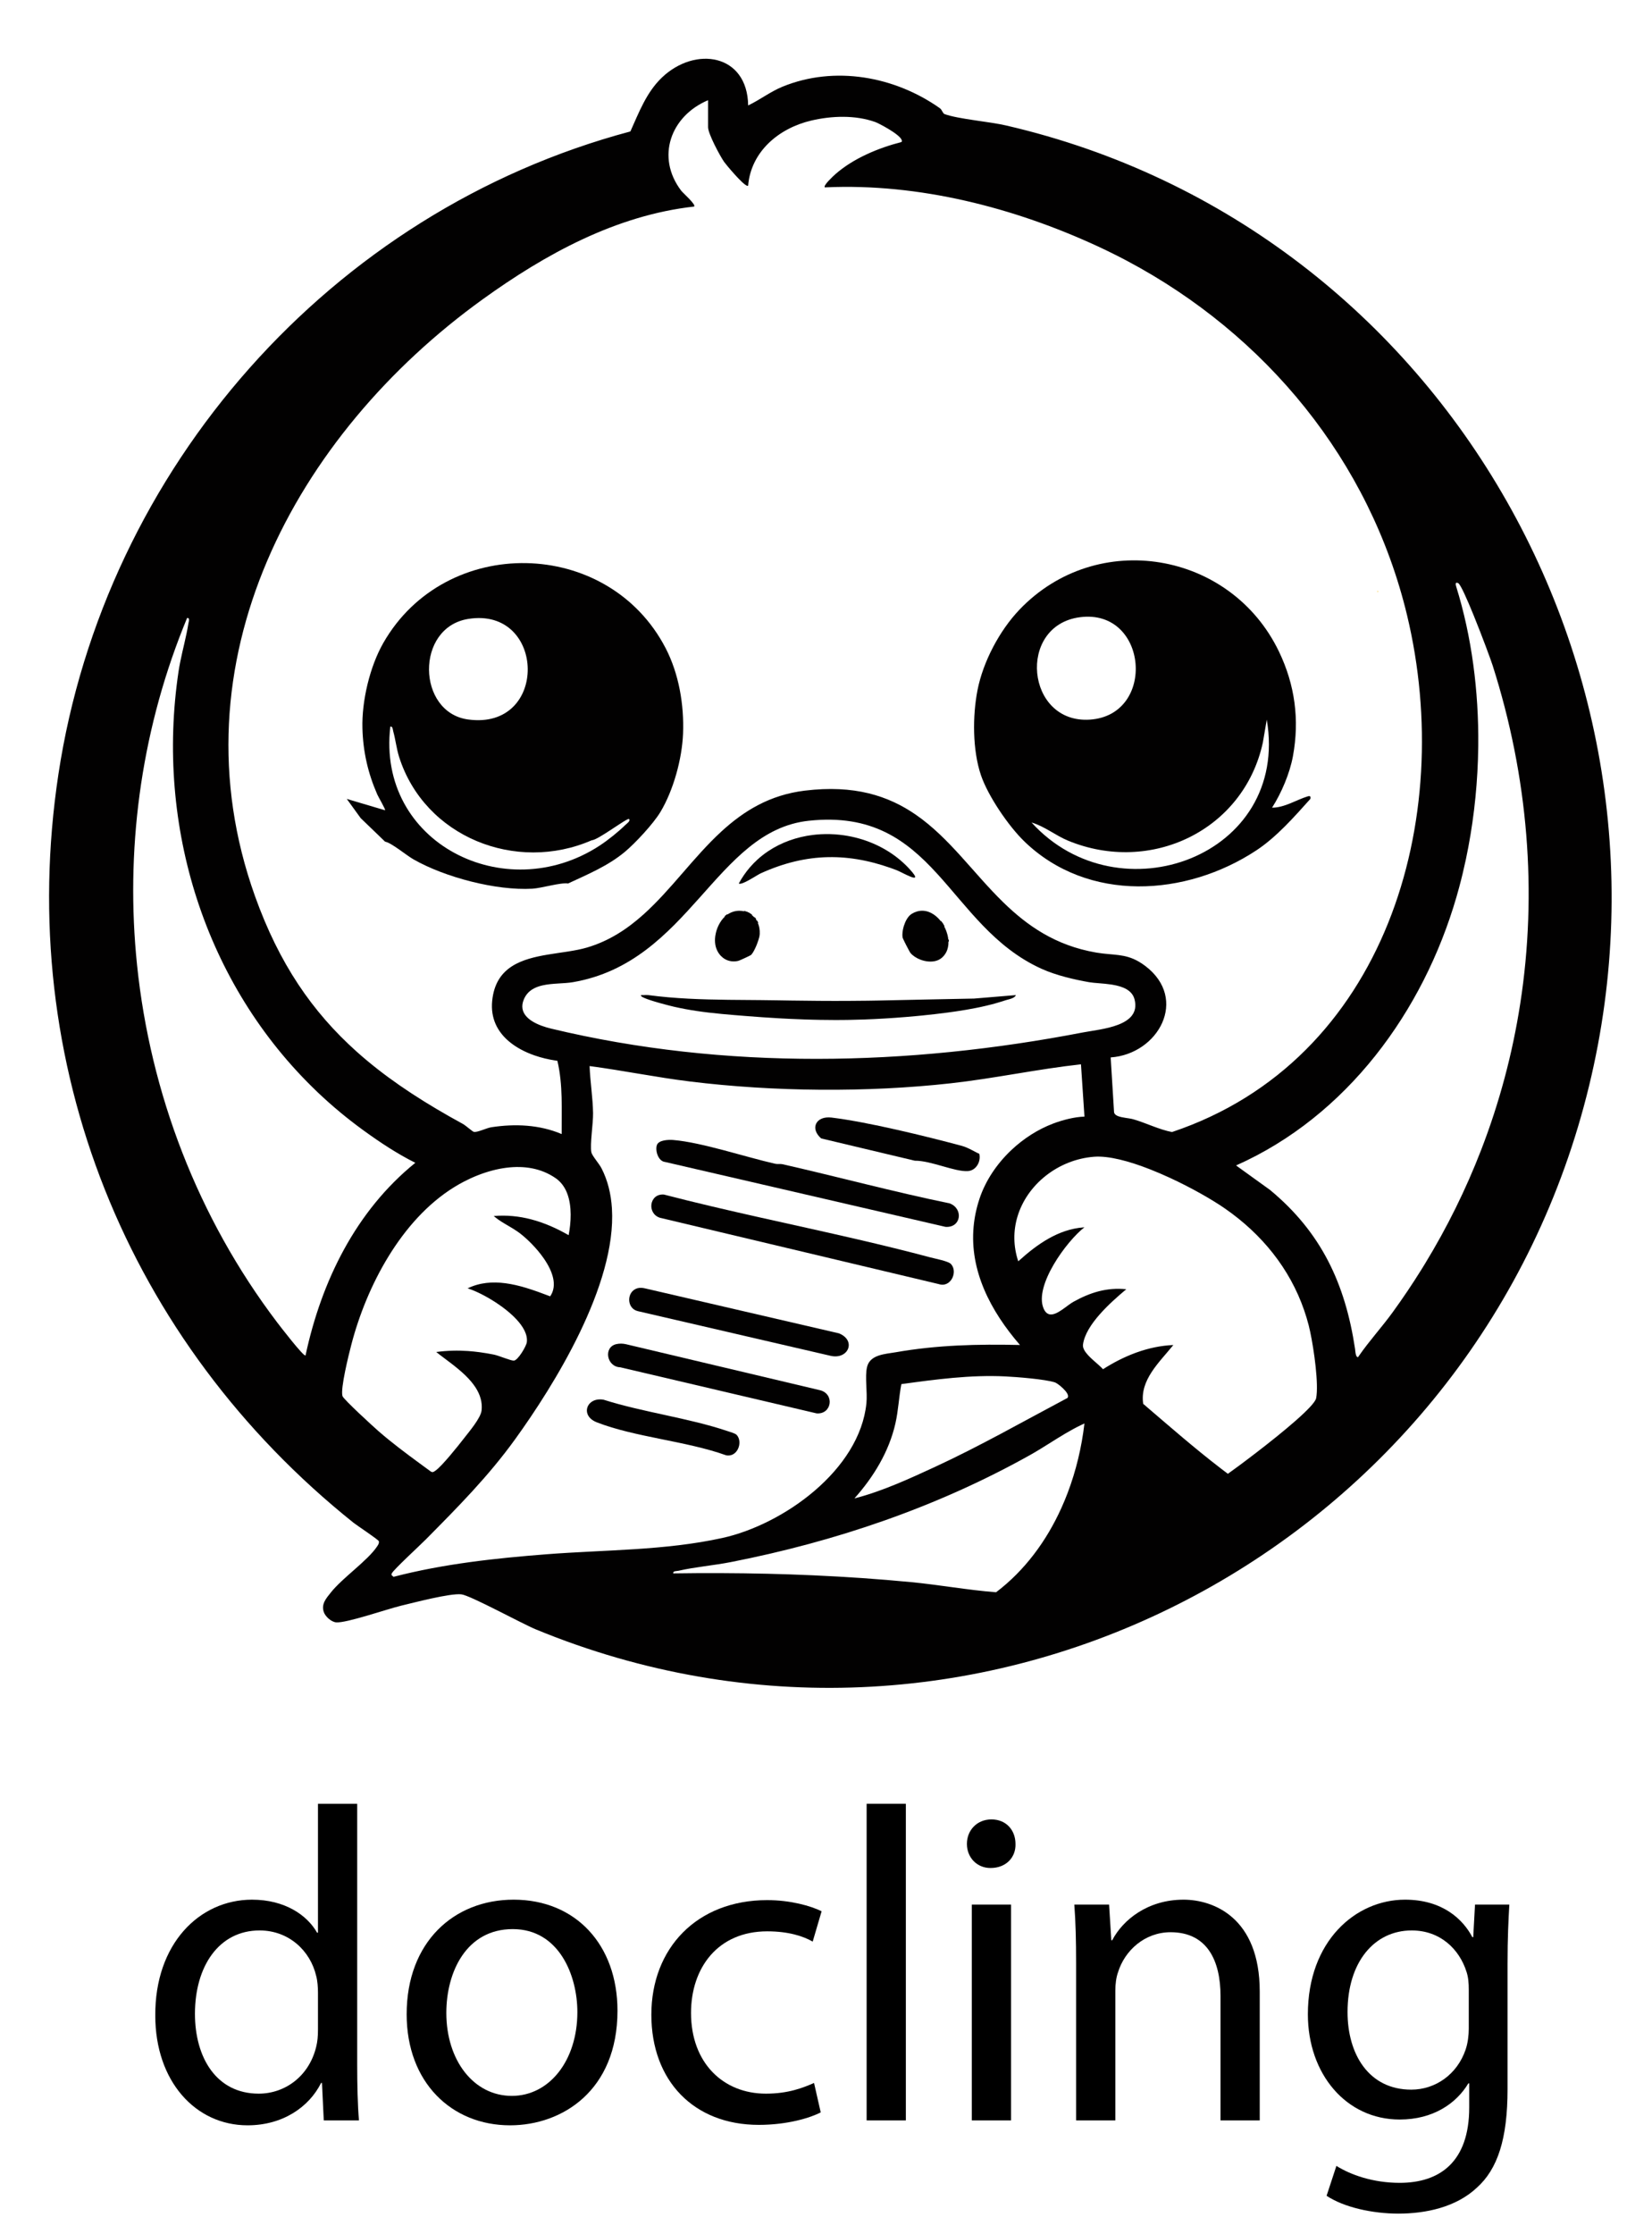 <?xml version="1.0" encoding="UTF-8"?><svg id="Layer_1" xmlns="http://www.w3.org/2000/svg" viewBox="0 0 1904.184 2574"><defs><style>.cls-1,.cls-2{fill:none;}.cls-3{fill:#fed45e;}.cls-2{stroke:#020101;stroke-linecap:round;stroke-linejoin:round;}.cls-4{fill:#020101;}</style></defs><path d="M411.717,2078.078v300.542c0,22.092.514,47.265,2.055,64.219h-40.586l-2.055-43.155h-1.027c-13.871,27.743-44.182,48.807-84.769,48.807-60.108,0-106.346-50.861-106.346-126.382-.514-82.714,50.861-133.575,111.483-133.575,38.017,0,63.705,17.981,75.007,38.018h1.027v-148.473h45.21ZM366.507,2295.394c0-5.651-.514-13.357-2.055-19.009-6.679-28.771-31.338-52.402-65.246-52.402-46.751,0-74.493,41.1-74.493,96.07,0,50.348,24.66,91.961,73.466,91.961,30.311,0,58.054-20.036,66.273-53.943,1.542-6.165,2.055-12.33,2.055-19.522v-43.154Z"/><path d="M711.742,2316.457c0,91.961-63.705,132.033-123.813,132.033-67.301,0-119.189-49.32-119.189-127.924,0-83.227,54.458-132.033,123.299-132.033,71.411,0,119.704,51.889,119.704,127.924ZM514.463,2319.025c0,54.457,31.338,95.558,75.521,95.558,43.155,0,75.521-40.586,75.521-96.585,0-42.127-21.064-95.558-74.494-95.558s-76.548,49.32-76.548,96.585Z"/><path d="M946.008,2433.592c-11.816,6.165-38.017,14.385-71.411,14.385-75.007,0-123.813-50.861-123.813-126.896,0-76.548,52.402-132.033,133.575-132.033,26.715,0,50.347,6.679,62.677,12.844l-10.275,34.936c-10.789-6.165-27.743-11.816-52.402-11.816-57.026,0-87.851,42.127-87.851,94.016,0,57.54,36.99,92.988,86.31,92.988,25.688,0,42.641-6.679,55.485-12.33l7.706,33.908Z"/><path d="M998.922,2078.078h45.21v364.761h-45.21v-364.761Z"/><path d="M1170.509,2124.315c.514,15.412-10.788,27.742-28.77,27.742-15.926,0-27.229-12.33-27.229-27.742,0-15.927,11.816-28.257,28.256-28.257,16.954,0,27.742,12.33,27.742,28.257ZM1120.163,2442.839v-248.654h45.21v248.654h-45.21Z"/><path d="M1240.377,2261.485c0-25.687-.514-46.751-2.056-67.301h40.072l2.569,41.1h1.027c12.33-23.632,41.1-46.751,82.2-46.751,34.421,0,87.851,20.55,87.851,105.832v148.474h-45.21v-143.336c0-40.072-14.898-73.466-57.54-73.466-29.797,0-52.916,21.063-60.622,46.237-2.055,5.651-3.082,13.357-3.082,21.063v149.501h-45.21v-181.354Z"/><path d="M1739.734,2194.185c-1.027,17.981-2.055,38.018-2.055,68.329v144.363c0,57.025-11.303,91.961-35.448,113.538-24.146,22.604-59.081,29.797-90.42,29.797-29.798,0-62.678-7.192-82.714-20.55l11.303-34.421c16.439,10.275,42.127,19.522,72.952,19.522,46.237,0,80.145-24.146,80.145-86.823v-27.742h-1.027c-13.871,23.118-40.586,41.613-79.117,41.613-61.649,0-105.832-52.402-105.832-121.245,0-84.254,54.971-132.033,111.997-132.033,43.155,0,66.787,22.605,77.576,43.155h1.027l2.055-37.504h39.559ZM1692.983,2292.311c0-7.706-.514-14.385-2.568-20.55-8.22-26.201-30.312-47.778-63.191-47.778-43.154,0-73.979,36.476-73.979,94.016,0,48.806,24.66,89.393,73.466,89.393,27.742,0,52.916-17.468,62.678-46.237,2.568-7.707,3.596-16.44,3.596-24.146v-44.696Z"/><path class="cls-1" d="M1209.561,1662.841c12.357-6.835,24.579-13.885,36.649-21.166-12.67,6.066-24.646,13.635-36.649,21.166Z"/><path class="cls-1" d="M1249.926,1640.366c.018-.148.039-.297.056-.446-.319.143-.633.297-.951.442.344-.042.634-.032.894.003Z"/><path class="cls-1" d="M1223.31,1737.505c2.644-5.836,5.104-11.761,7.378-17.761-2.654,6.279-5.396,12.301-8.116,17.903.246-.047.492-.095.738-.142Z"/><path class="cls-1" d="M1565.305,1563.572c.385-.568.783-1.131,1.174-1.697l-1.357,1.676c.062.004.119.024.183.021Z"/><path class="cls-1" d="M884.606,1811.848c.021.357.073.753.169,1.203,17.35.409,34.689.995,52.021,1.767-5.92-.55-11.804-1-17.633-1.303-11.081-.576-23.13-1.192-34.556-1.668Z"/><path class="cls-1" d="M1564.55,1563.396c-.31-2.573-1.139-4.611-2.304-6.313.3,2.567.855,5.59,2.304,6.313Z"/><path class="cls-1" d="M1158.586,1585.702c-39.806-1.96-80.386,3.48-119.62,8.884-2.889,15.064-3.456,30.332-6.876,45.346-7.427,32.613-25.202,61.658-47.22,86.325.782-.197,1.566-.418,2.349-.624,21.528-24.409,38.856-53.04,46.164-85.128,3.42-15.014,3.987-30.282,6.876-45.346,39.234-5.405,79.814-10.845,119.62-8.884,13.194.65,45.533,3.147,57.241,6.855-.453-.247-.85-.434-1.157-.533-11.597-3.731-44.134-6.244-57.376-6.896Z"/><path class="cls-1" d="M339.282,1547.031c-4.772-5.428-9.422-10.977-13.87-16.711-11.61-14.963-22.244-30.802-32.546-46.664-2.576-3.966-5.131-7.932-7.675-11.887v-0c-68.495-106.466-113.919-230.738-126.536-357.515-.073-.735-.31-1.503-.66-2.294,15.321,147.53,69.872,290.735,161.262,411.249,2.77,3.652,30.709,40.02,32.907,38.366.043-.202.091-.404.135-.606-1.288-1.314-2.553-2.653-3.832-3.978-3.135-3.246-6.199-6.562-9.184-9.959Z"/><path class="cls-1" d="M368.07,1260.179c15.468,14.626,31.821,28.227,48.926,40.642-17.288-12.642-33.6-26.227-48.926-40.642Z"/><path class="cls-1" d="M452.88,1813.217c1.755-4.026,33.147-32.953,39.239-39.114,37.037-37.452,71.952-72.495,103.169-115.759,44.082-61.092,116.929-177.331,111.33-265.81-.427-.127-.852-.257-1.278-.385,5.493,88.45-67.271,204.541-111.344,265.621-31.217,43.264-66.132,78.307-103.169,115.759-6.092,6.161-37.485,35.087-39.239,39.114-1.07,2.455.8,2.585,1.997,3.952.172-.045.345-.085.518-.129-1.056-.81-2.077-1.288-1.223-3.249Z"/><path class="cls-1" d="M1638.461,1462.497c1.349-2.166,2.682-4.338,4.01-6.513-1.165,1.901-2.341,3.812-3.541,5.743-.158.255-.311.515-.469.77Z"/><path class="cls-1" d="M1704.838,850.187c-.282,2.982-.592,5.957-.923,8.926-.054,5.252-.164,10.502-.341,15.749.713-4.293,1.189-8.585,1.239-12.876.046-3.935.047-7.868.025-11.799Z"/><path class="cls-1" d="M1689.642,990.08c-2.318,10.916-4.91,21.695-7.772,32.305,3.256-9.204,6.043-18.473,8.073-27.797.327-1.501.141-3.004-.301-4.508Z"/><path class="cls-1" d="M1612.761,1361.43c-4.73,5.564-9.404,11.173-13.956,16.882,4.552-5.709,9.226-11.318,13.956-16.882Z"/><path class="cls-1" d="M1681.108,1272.926c4.578-6.611,9.394-13.051,14.124-19.562-4.73,6.511-9.546,12.95-14.124,19.562Z"/><path class="cls-4" d="M1507.412,917.449c-12.888,3.869-26.611,13.029-41.172,13.048,10.834-16.91,20.426-39.561,24.06-59.273,7.745-42.022,2.332-82.194-16.068-120.511-55.522-115.618-209.796-142.085-299.269-48.205-22.903,24.031-41.766,59.753-48.204,92.392-5.855,29.68-5.871,69.595,4.017,98.417,8.166,23.801,31.596,58.391,50.213,76.324,73.248,70.557,186.068,63.484,267.133,10.043,23.263-15.336,43.705-38.624,62.247-59.278.614-2.748-.147-3.799-2.956-2.956ZM1244.768,711.071c78.559-10.243,88.526,112.829,11.499,117.976-73.803,4.931-84.322-108.481-11.499-117.976ZM1189.022,947.567c15.183,4.444,27.549,14.951,42.249,20.999,94.934,39.058,202.176-11.646,224.328-112.961l4.549-26.548c26.7,157.547-170.521,229.327-271.126,118.51Z"/><path class="cls-3" d="M1587.712,680.414v2.008c1.304-.669,1.304-1.339,0-2.008Z"/><path class="cls-4" d="M1096.107,1456.211c-3.183-3.383-18.176-6.13-23.551-7.568-27.93-7.47-56.054-14.303-84.265-20.851-74.325-17.25-149.277-32.453-223.028-51.596-16.988-1.305-19.811,21.901-4.536,26.762l68.813,16.36,252.598,60.054c13.943,4.488,22.309-14.297,13.97-23.16Z"/><path class="cls-4" d="M893.378,1340.701c-34.14-7.742-84.526-24.643-117.351-27.358-5.353-.443-16.746-.068-18.835,5.78-2.218,6.208,1.361,18.793,9.559,19.565l323.134,74.736c18.117,1.181,20.805-21,4.779-27.057-64.672-13.278-128.552-30.548-192.858-45.151-2.182-.495-5.453.159-8.427-.515Z"/><path class="cls-4" d="M715.005,1575.215l226.277,53.086c17.312,1.326,21.023-21.957,4.318-26.592l-224.083-53.11c-3.687-.831-7.382-.918-11.084-.091-15.172,3.393-11.252,26.18,4.571,26.706Z"/><path class="cls-4" d="M967.031,1536.092l-223.428-51.785c-3.01-.69-6.047-1.013-9.07-.113-12.502,3.721-12.615,23.406.922,26.385l221.807,51.373c20.461,4.794,30.202-17.559,9.769-25.859Z"/><path class="cls-4" d="M958.539,1287.504c-18.007-2.19-25.285,12.554-11.994,24.034l107.907,25.661c18.656-.172,46.149,12.996,61.174,11.97,9.556-.652,15.38-11.067,13.142-20.004-2.535-.577-12.125-6.931-20.064-9.059-41.606-11.151-108.439-27.527-150.164-32.602Z"/><path class="cls-4" d="M687.817,1638.557c43.946,17.187,103.456,21.611,148.995,37.982,13.245,2.823,19.946-15.322,12.248-23.493-1.664-1.766-7.916-3.48-10.653-4.403-44.759-15.081-97.206-21.632-142.724-36.107-19.539-3.393-27.476,18.351-7.865,26.021Z"/><path class="cls-4" d="M441.854,740.67c-15.665,27.371-24.973,67.056-24.102,98.417.747,26.906,6.336,51.578,17.142,76.254,1.281,2.924,9.772,17.334,8.957,18.138l-44.133-13.069,16.022,22.119,28.123,27.111c7.441,1.324,24.269,15.565,32.797,20.429,36.188,20.638,95.266,36.166,136.901,33.781,10.77-.617,32.745-7.391,41.197-6.005,22.554-10.501,45.832-20.151,65.217-36.213,12.215-10.121,33.194-32.757,41.234-46.136,15.061-25.062,24.985-61.357,26.111-90.384,1.284-33.101-4.74-68.842-20.085-98.417-66.339-127.855-253.647-131.365-325.38-6.026ZM539.754,713.035c89.627-14.31,93.259,128.744-.31,115.834-58.984-8.138-60.966-106.051.31-115.834ZM720.849,950.37c-8.339,8.151-20.292,17.747-30.108,24.122-108.88,70.712-256.625-3.534-240.832-137.404,2.892-.471,2.802,3.537,3.384,5.605,2.681,9.521,3.737,19.923,6.762,29.412,29.385,92.181,134.745,134.032,222.164,95.874,6.563.129,41.077-26.177,42.826-24.439,2.184,2.17-2.927,5.59-4.196,6.831Z"/><path class="cls-4" d="M1053.533,1051.398c-.502.238-1.005.496-1.507.775-.503.279-1.006.58-1.508.902-.742.475-1.455,1.064-2.136,1.745-.227.227-.45.465-.67.712-.293.33-.579.676-.858,1.038-.489.634-.953,1.318-1.397,2.036-.343.555-.672,1.131-.986,1.726-.209.396-.414.797-.61,1.207-.145.305-.287.613-.425.924-.551,1.246-1.041,2.542-1.464,3.857-.106.329-.207.658-.304.989-.292.991-.544,1.987-.756,2.975-.07.329-.136.657-.197.984-.367,1.961-.564,3.868-.57,5.61-.001.322.006.637.018.948.022.555.073,1.081.137,1.592.029.232.055.468.094.69.003.016.013.047.019.068.01.039.017.074.035.128.007.021.019.052.027.074.034.096.077.211.129.341.083.207.183.446.308.729.058.131.12.27.186.416.263.581.584,1.267.953,2.034.299.622.626,1.293.972,1.993.454.919.94,1.887,1.435,2.861,2.147,4.22,4.469,8.535,5.12,9.287,2.717,3.136,6.735,5.755,11.221,7.487.641.247,1.291.477,1.949.687,3.156,1.009,6.477,1.575,9.694,1.581.008,0,.017-0.0.025-0,1.556.001,3.087-.132,4.564-.407.152-.028.303-.059.454-.091.651-.136,1.291-.3,1.917-.494,1.878-.582,3.629-1.434,5.18-2.591,1.094-.817,2.074-1.708,2.947-2.662.375-.41.725-.835,1.06-1.268.556-.716,1.056-1.463,1.507-2.235.278-.477.537-.963.776-1.458.115-.239.226-.479.333-.722.288-.658.55-1.327.774-2.012.527-1.609.88-3.289,1.073-5.013.054-.485.096-.973.125-1.465.059-.983.068-1.978.03-2.98-.019-.501-.05-1.004-.092-1.508-.056-.672-.133-1.347-.23-2.022-.387-2.701-1.09-5.417-2.067-8.061-.366-.991-.771-1.973-1.211-2.939-.441-.967-.917-1.919-1.428-2.852s-1.055-1.847-1.63-2.737c-.576-.89-1.183-1.756-1.819-2.594-.566-.745-1.154-1.468-1.765-2.165-.61-.697-1.242-1.369-1.893-2.012s-1.323-1.257-2.012-1.84c-1.723-1.456-3.561-2.713-5.486-3.72-.77-.403-1.555-.766-2.352-1.086-1.195-.48-2.419-.864-3.665-1.139-.777-.172-1.563-.298-2.356-.383-.083-.009-.165-.019-.248-.027-2.522-.242-5.119-.037-7.747.704-.886.25-1.775.56-2.667.934-.334.14-.669.29-1.004.448Z"/><path class="cls-4" d="M1045.455,1058.607c.444-.718.909-1.402,1.397-2.036-.489.634-.953,1.318-1.397,2.036Z"/><path class="cls-2" d="M1086.546,1064.278c.576.89,1.12,1.804,1.63,2.737"/><path class="cls-2" d="M1084.726,1061.684c.636.838,1.244,1.704,1.819,2.594"/><path class="cls-2" d="M1093.113,1082.888c.042.504.073,1.007.092,1.508"/><path class="cls-4" d="M825.481,1092.16c.228.676.489,1.327.765,1.966.252.581.516,1.151.805,1.701.202.385.413.761.632,1.13.292.492.599.97.92,1.434.62.897,1.288,1.744,2.01,2.525.061.066.116.141.178.206,1.44,1.519,3.067,2.803,4.841,3.817,1.064.608,2.181,1.119,3.342,1.525,1.239.433,2.527.747,3.856.933.664.093,1.338.154,2.021.182,1.024.042,2.067.009,3.126-.103,1.058-.111,2.131-.301,3.215-.573,1.587-.398,13.879-6.162,14.459-6.709.232-.219.471-.479.716-.774.043-.052.087-.108.13-.162.403-.501.821-1.096,1.247-1.765.168-.265.338-.54.508-.827.079-.133.158-.267.237-.404.218-.378.437-.771.656-1.178.387-.721.773-1.486,1.155-2.28.097-.201.193-.404.288-.609.301-.643.597-1.302.886-1.971.126-.291.25-.584.373-.879.329-.786.646-1.581.949-2.375.507-1.33.957-2.643,1.358-3.913.317-1.002.609-1.982.838-2.891.1-.396.19-.78.27-1.151.07-.325.13-.636.185-.939.132-.735.219-1.406.246-1.985.238-4.956-.607-9.316-2.237-13.004-.326-.738-.683-1.448-1.07-2.131-.386-.683-.802-1.339-1.243-1.966-.442-.627-.91-1.227-1.403-1.797-1.051-1.217-2.212-2.303-3.461-3.252-.936-.712-1.921-1.346-2.946-1.901-.683-.37-1.383-.704-2.098-1.003-1.072-.448-2.177-.814-3.305-1.096-1.88-.471-3.823-.708-5.784-.701-.669.002-1.34.041-2.011.101-1.129.101-2.258.276-3.38.543-1.193.283-2.377.662-3.542,1.138-1.165.476-2.312,1.05-3.429,1.724-.559.337-1.11.699-1.653,1.087-.814.581-1.609,1.22-2.38,1.917-.771.697-1.519,1.452-2.239,2.267-.603.682-1.175,1.416-1.733,2.172-2.486,3.368-4.515,7.406-5.856,11.695-.286.916-.53,1.845-.752,2.778-.295,1.237-.533,2.485-.707,3.735-.124.896-.226,1.791-.284,2.684-.05.77-.074,1.538-.072,2.301.004,1.675.151,3.324.423,4.929.224,1.319.528,2.611.947,3.851Z"/><path class="cls-2" d="M838.134,1053.832c-.814.581-1.609,1.22-2.38,1.917"/><path class="cls-2" d="M872.388,1060.957c.386.683.744,1.394,1.07,2.131"/><path class="cls-2" d="M871.144,1058.991c-.442-.627-.91-1.227-1.403-1.797"/><path class="cls-2" d="M866.28,1053.942c-.936-.712-1.921-1.346-2.946-1.901"/><path class="cls-2" d="M857.931,1049.942c1.128.282,2.233.649,3.305,1.096"/><path class="cls-2" d="M863.334,1052.041c-.683-.37-1.383-.704-2.098-1.003"/><path class="cls-4" d="M739.34,1147.82c.291.254.689.522,1.181.802.164.094.338.188.522.284.276.144.575.291.894.44.371.173.769.35,1.192.53.366.155.749.312,1.15.471.269.107.545.214.829.322.175.067.352.134.532.201.389.145.786.291,1.197.437.317.113.642.227.971.341.39.135.788.271,1.193.407.428.144.864.288,1.307.432.38.124.765.248,1.154.372.379.121.76.241,1.146.362.877.274,1.77.546,2.672.816.601.18,1.205.359,1.811.536.606.177,1.212.352,1.817.526,1.059.303,2.115.6,3.153.887,2.077.575,4.085,1.114,5.921,1.596.459.121.907.238,1.343.351.49.127.965.25,1.422.367,3.197.82,5.512,1.38,6.149,1.525,8.792,2.002,17.38,3.57,25.904,4.85,4.689.704,9.358,1.321,14.031,1.875,5.257.623,10.52,1.166,15.82,1.665,8.834.831,17.774,1.536,26.973,2.277,12.724,1.025,25.497,1.923,38.297,2.647,4.267.241,8.536.464,12.808.665,5.696.268,11.395.499,17.096.688,2.851.095,5.702.179,8.553.252,2.89.074,5.781.137,8.671.189,5.666.101,11.332.157,16.996.164,2.832.003,5.663-.005,8.494-.027s5.661-.056,8.49-.104c.097-.002.193-.004.29-.005,5.46-.094,10.916-.239,16.366-.435.172-.006.345-.01.517-.016,3.748-.137,7.556-.3,11.406-.486.196-.01.392-.019.588-.029,3.735-.182,7.511-.387,11.316-.615,2.127-.127,4.261-.26,6.404-.4,2.027-.133,4.06-.272,6.097-.417,4.075-.29,8.167-.604,12.261-.942,3.924-.324,7.85-.67,11.765-1.036,2.214-.207,4.425-.42,6.63-.64,5.088-.509,10.146-1.053,15.145-1.631,5-.578,9.941-1.192,14.795-1.838,3.269-.435,6.564-.898,9.872-1.39,7.207-1.071,14.481-2.29,21.716-3.718,1.794-.354,3.586-.717,5.373-1.097.494-.105.987-.212,1.48-.319,3.987-.867,7.952-1.803,11.875-2.821,1.308-.339,2.611-.688,3.908-1.046,2.719-.75,5.414-1.542,8.08-2.379,1.333-.418,2.659-.848,3.976-1.289.319-.107.673-.213,1.054-.32.381-.108.788-.217,1.214-.33.567-.151,1.167-.308,1.78-.478s1.238-.353,1.857-.553c.309-.1.617-.205.921-.315,2.428-.881,4.587-2.097,5.216-4.008h-0l-24.607,2.04-23.587,1.956c-.17.004-.339.007-.509.011-16.307.361-32.63.663-48.954.973-16.324.31-32.647.63-48.954,1.025-4.064.099-8.116.185-12.16.261-4.044.076-8.078.14-12.105.195-8.054.109-16.079.176-24.09.208-5.341.021-10.675.026-16.008.017s-10.663-.032-15.996-.068c-10.666-.071-21.343-.193-32.065-.35-5.361-.079-10.733-.167-16.121-.263-6.266-.111-12.511-.186-18.741-.244-12.46-.117-24.856-.168-37.221-.317-30.914-.371-61.634-1.348-92.668-5.464-1.603-.213-3.323-.077-5.023.008-1.02.051-2.034.084-3.011.012-.101.073-.178.15-.232.23-.054.08-.086.164-.095.25-.015.14.026.287.119.443.094.155.24.318.433.487Z"/><path class="cls-4" d="M857.562,1008.067c2.133-3.096,4.406-6.037,6.804-8.822,1.37-1.592,2.782-3.133,4.232-4.624,1.45-1.491,2.939-2.931,4.465-4.322,3.813-3.476,7.853-6.637,12.082-9.489,3.867-2.607,7.891-4.954,12.045-7.043,2.077-1.045,4.186-2.025,6.324-2.941,8.347-3.577,17.132-6.17,26.138-7.809.381-.069.762-.139,1.144-.205,2.013-.347,4.035-.648,6.066-.9,1.305-.162,2.612-.309,3.923-.432,3.484-.326,6.987-.513,10.498-.563.032-0.0.065-.002.097-.003,3.542-.048,7.092.043,10.636.273,3.546.23,7.086.599,10.61,1.107,5.873.845,11.7,2.074,17.423,3.681,10.302,2.893,20.269,7.014,29.572,12.337,2.584,1.479,5.117,3.05,7.592,4.713,4.949,3.327,9.665,7.023,14.092,11.083,1.107,1.015,2.195,2.053,3.265,3.114s2.12,2.144,3.151,3.25c5.637,6.049,7.493,9.029,7.079,10.13-.059.157-.164.276-.312.36-.168.096-.391.146-.663.157s-.591-.02-.952-.086c-1.684-.306-4.274-1.378-7.101-2.691-1.212-.563-2.467-1.17-3.713-1.78-.415-.203-.83-.407-1.241-.609s-.82-.404-1.223-.602c-.403-.198-.802-.394-1.194-.585-.392-.191-.777-.378-1.153-.56-.376-.181-.743-.357-1.1-.525-.357-.168-.702-.329-1.035-.481s-.653-.295-.959-.427c-.459-.199-.884-.374-1.27-.521-2.111-.803-4.214-1.573-6.31-2.312-6.288-2.215-12.513-4.141-18.688-5.774-1.647-.435-3.29-.85-4.93-1.243-3.28-.787-6.547-1.49-9.803-2.109s-6.502-1.153-9.738-1.602c-3.237-.449-6.464-.813-9.686-1.092-3.15-.272-6.293-.46-9.431-.568-1.677-.058-3.352-.094-5.026-.105-1.603-.01-3.205.002-4.807.035-3.203.067-6.403.22-9.604.461-3.2.241-6.4.57-9.602.986-3.202.417-6.405.922-9.612,1.515s-6.419,1.276-9.636,2.047c-3.217.772-6.44,1.633-9.671,2.583s-6.471,1.992-9.72,3.123c-3.25,1.131-6.509,2.353-9.781,3.667-3.272,1.313-6.556,2.717-9.855,4.214-.195.088-.419.2-.657.321-.232.119-.483.252-.752.399-.188.103-.384.211-.589.326-.322.181-.658.372-1.017.58-.5.29-1.034.603-1.595.935-.841.498-1.743,1.036-2.684,1.595-.941.559-1.92,1.138-2.915,1.717-.332.193-.665.386-1,.579-1.338.77-2.692,1.527-4.009,2.225-.658.349-1.307.683-1.94.996-.316.156-.629.308-.937.453-.923.436-1.802.817-2.616,1.125s-1.562.541-2.222.68c-.44.093-.841.143-1.196.146-.012 0-.021-.002-.033-.002-.516-.001-.936-.103-1.233-.331l-0-0c1.843-3.409,3.837-6.661,5.97-9.758Z"/><path class="cls-4" d="M1159.638,144.544c-19.417-4.49-55.119-7.345-70.794-13.079-2.358-.863-2.767-4.872-5.615-6.878-52.088-36.707-121.246-49.262-181.236-24.731-14.112,5.771-25.976,15.138-39.632,21.608-.869-59.452-61.02-68.776-99.42-32.115-17.812,17.006-26.468,40.186-36.329,62.088C381.847,243.294,120.689,539.535,67.313,892.074c-50.532,333.757,79.67,653.892,340.193,862.238,4.007,3.205,28.905,19.555,29.186,21.341.396,2.519-.784,4.039-2.057,5.964-10.804,16.341-39.911,36.105-53.348,53.095-5.229,6.611-11.099,12.973-8.149,22.213,1.685,5.278,8.512,11.514,14.138,12.106,11.541,1.215,59.486-15.494,75.353-19.258,14.945-3.545,56.276-14.47,69.123-12.998,10.484,1.202,69.686,33.715,86.195,40.509,494.656,203.539,1049.828-73.817,1200.987-579.295,149.844-501.083-149.065-1035.452-659.296-1153.445ZM1493.219,1636.896c-26.519,23.283-66.995,53.347-77.895,61.009-2.694-2.012-5.377-4.053-8.056-6.106-30.546-23.413-60.137-49.338-89.549-74.48-4.15-27.423,18.623-47.81,34.266-67.225.147-.182.297-.364.442-.546-14.33.584-28.383,3.617-41.856,8.405-.722.256-1.441.519-2.159.786-12.921,4.794-25.287,11.183-36.824,18.56-.073.047-.147.092-.22.139-.446-.527-.961-1.077-1.522-1.645-1.002-1.015-2.166-2.091-3.426-3.217-7.761-6.931-19.116-15.722-18.099-23.513,3.021-23.148,31.976-48.665,49.208-63.226.222-.187.45-.38.667-.564-22.512-2.296-41.514,3.747-60.854,14.444-7.596,4.202-18.647,15.501-26.87,14.575-3.035-.342-5.689-2.336-7.636-6.987-10.99-26.253,26.734-77.635,47.115-93.375-.375.023-.745.06-1.119.088-29.06,2.194-53.311,19.44-74.262,38.303-.292.263-.587.526-.878.79-5.885-17.738-5.718-35.229-1.018-51.158,11.016-37.333,46.952-66.086,88.392-69.312,16.863-1.313,40.545,5.053,64.776,14.581,7.516,2.956,15.083,6.216,22.518,9.646,25.253,11.649,48.957,25.254,63.774,35.536,42.166,29.26,74.427,68.819,91.09,117.036,1.982,5.736,3.757,11.587,5.288,17.565.527,2.057,1.082,4.469,1.649,7.13,4.604,21.631,9.96,60.707,6.919,76.605-.432,2.256-2.988,5.783-7.022,10.147-4.225,4.572-10.076,10.067-16.841,16.006ZM556.419,344.786c72.389-52.169,153.598-96.729,243.657-106.829,2.537-2.181-12.777-15.473-14.88-18.24-29.549-38.884-12.01-86.217,30.958-104.269v31.132c0,7.433,13.542,32.713,18.418,39.829,1.884,2.75,21.53,26.401,26.735,27.65.454.109.81.066,1.023-.194,3.378-39.673,35.821-66.308,72.683-74.963,23.628-5.548,50.872-6.53,73.916,1.695.392.14,1.027.412,1.846.792,7.761,3.601,32.318,17.035,28.316,22.242-26.554,6.761-55.616,18.853-76.34,37.155-2.036,1.798-14.291,13.06-12.017,15.077.341-.016.683-.023,1.024-.039,107.361-4.851,216.882,23.254,313.652,67.985,7.028,3.249,13.98,6.623,20.872,10.096.324.163.648.325.972.489,2.19,1.105,4.365,2.229,6.54,3.355,1.201.624,2.406,1.242,3.603,1.873.69.362,1.373.733,2.061,1.097,159.454,84.76,279.559,229.938,322.372,407.983,56.535,235.111-24.642,513-270.915,595.468-15.067-2.885-29.585-10.372-44.7-14.728-2.428-.7-5.71-1.115-9.004-1.629-2.948-.46-5.904-1-8.267-1.892-1.026-.387-1.936-.844-2.688-1.388-1.13-.817-1.901-1.832-2.132-3.128l-3.9-63.191c54.997-3.883,90.051-67.339,39.894-105.366-2.547-1.931-4.994-3.561-7.37-4.942-8.368-4.865-15.849-6.643-23.715-7.64-7.498-.95-15.353-1.197-24.655-2.724-.361-.059-.717-.115-1.082-.178-46.757-8.094-79.15-30.841-106.872-57.855-34.606-33.722-61.933-74.094-100.823-100.925-31.623-21.817-70.891-34.683-127.943-27.733-40.542,4.939-70.377,23.453-96.079,47.029-32.16,29.5-57.852,66.922-89.908,95.657-18.681,16.745-39.52,30.543-65.076,38.082-13.333,3.934-29.549,5.503-45.379,8.164-7.346,1.235-14.607,2.706-21.46,4.758-7.088,2.122-13.734,4.869-19.582,8.617-.614.393-1.218.799-1.813,1.215-11.22,7.833-19.17,19.741-21.045,38.69-1.984,20.049,6.051,35.248,18.872,46.286,8.415,7.245,18.889,12.698,29.953,16.549,7.922,2.757,16.142,4.692,24.122,5.879.738.11,1.474.215,2.207.312.02.086.036.172.056.257,6.464,27.581,4.741,56.045,4.894,84.151-25.631-10.85-53.747-12.05-81.134-7.842-5.191.798-15.7,5.92-19.794,5.384-.073-.01-.159-.007-.228-.021-1.637-.314-9.273-7.301-12.703-9.173-5.262-2.872-10.437-5.753-15.532-8.646-40.713-23.121-76.122-47.099-106.825-74.564-51.32-45.906-89.495-101.557-117.297-179.266-96.152-268.753,45.959-531.517,262.514-687.584ZM603.796,1151.395c2.183-5.231,5.552-8.894,9.659-11.503,3.472-2.205,7.473-3.652,11.744-4.636,11.463-2.638,24.853-1.957,35.087-3.709,134.763-23.063,164.104-174.368,271.951-185.99,145.641-15.696,159.031,120.978,268.183,170.497.049.022.101.043.15.066,8.586,3.881,18.219,7.037,27.996,9.619,9.008,2.379,18.137,4.274,26.682,5.785,6.338,1.121,16.058,1.272,25.463,2.686.536.081,1.07.168,1.604.257,11.731,1.963,22.635,6.111,25.42,16.864,8.068,31.156-38.605,34.087-59.332,38.085-201.604,38.887-412.268,43.796-613.082-4.365-6.916-1.659-15.432-4.408-22.118-8.677-2.649-1.692-5-3.628-6.862-5.824-4.189-4.941-5.855-11.22-2.544-19.155ZM394.767,1608.36c-2.598-8.571,7.335-48.203,10.212-59.266,17.553-67.502,57.457-143.426,118.101-181.168,3.598-2.239,7.375-4.402,11.292-6.448,10.345-5.405,21.676-10,33.332-13.048,5.332-1.394,10.732-2.461,16.137-3.137,19.954-2.497,39.965.377,56.835,12.178,1.068.747,2.065,1.553,3.015,2.396,4.633,4.109,7.896,9.298,10.104,15.087,5.66,14.839,4.416,33.587,1.654,48.03-6.817-3.901-13.719-7.409-20.739-10.434-7.361-3.172-14.852-5.807-22.51-7.798-13.751-3.575-28.04-5.073-43.094-3.834.426.374.862.733,1.298,1.092,2.321,1.914,4.767,3.629,7.282,5.24,6.27,4.016,12.958,7.425,19.182,11.806.936.659,1.864,1.332,2.776,2.041,7.94,6.175,18.8,16.668,27,28.436,10.185,14.616,16.265,31.199,7.532,43.919-8.936-3.388-18.313-6.912-27.892-9.788-7.804-2.343-15.742-4.246-23.691-5.291-14.776-1.942-29.583-.908-43.605,5.888.446.135.909.285,1.379.441,8.002,2.655,19.476,8.275,30.68,15.546,2.858,1.855,5.699,3.816,8.459,5.864,5.737,4.256,11.126,8.881,15.61,13.677,8.114,8.679,13.261,17.92,12.122,26.556-.602,4.565-10.229,20.943-14.938,21.164-3.631.17-17.194-5.775-23.172-6.957-5.489-1.085-10.834-1.989-16.113-2.702-4.565-.616-9.081-1.084-13.59-1.394-11.94-.82-23.85-.528-36.599,1.124,1.432,1.151,2.945,2.325,4.514,3.524,3.74,2.856,7.813,5.856,11.957,9.023,5.902,4.512,11.942,9.364,17.349,14.633,4.364,4.253,8.313,8.777,11.447,13.61,5.15,7.943,8.094,16.721,7.023,26.509-.964,8.808-14.287,24.398-20.21,32.046-6.463,8.346-25.558,32.362-33.042,37.381-.951.638-1.679,1.247-2.502,1.5-.723.223-1.518.173-2.614-.411-1.772-1.298-3.556-2.602-5.339-3.905-2.659-1.944-5.324-3.896-7.996-5.856-16-11.737-32.116-23.8-46.897-36.659-5.904-5.136-40.607-36.852-41.749-40.618ZM1228.613,1611.503c-49.935,26.483-99.275,54.59-150.632,78.337-28.799,13.316-60.131,27.735-90.763,35.793-.783.206-1.567.427-2.349.624,22.019-24.668,39.793-53.712,47.22-86.325,3.419-15.014,3.987-30.282,6.876-45.346,39.234-5.404,79.814-10.845,119.62-8.884,13.242.652,45.779,3.165,57.376,6.896.307.099.704.286,1.157.533,5.398,2.944,19.822,15.587,11.494,18.373ZM352.163,1561.574c-2.198,1.654-30.138-34.713-32.907-38.366-91.39-120.514-145.941-263.719-161.262-411.249-13.556-130.538,3.609-264.457,53.215-389.051,1.395-3.503,2.806-7.001,4.251-10.488.059-.142.115-.286.174-.428.9-.12,1.465.092,1.801.509,1.013,1.259-.057,4.394-.312,5.996-2.333,14.652-6.583,29.875-9.553,44.938-.662,3.359-1.262,6.709-1.761,10.044-26.752,178.736,30.644,360.744,159.035,483.615.31.299.612.607.923.905.764.731,1.535,1.453,2.303,2.18,15.326,14.415,31.638,28,48.926,40.642.219.16.434.324.653.484.656.478,1.314.952,1.971,1.428,18.789,13.61,38.231,26.461,59.094,36.895-68.516,55.372-108.092,136.236-126.416,221.34-.044.202-.091.404-.135.606ZM453.585,1816.595c-1.198-1.367-3.067-1.497-1.997-3.952,1.755-4.027,33.147-32.953,39.239-39.114,37.037-37.452,71.952-72.496,103.169-115.759,44.073-61.08,116.837-177.171,111.344-265.621-1.028-16.546-4.788-32.128-11.993-46.198-2.715-5.301-10.963-14.59-11.709-18.401-1.785-9.112,2.133-32.894,1.954-45.155-.256-17.553-3.34-36.55-4.007-54.225,38.618,5.117,77.09,13.032,115.764,17.787,96.372,11.847,204.191,12.802,300.742,2.044,50.163-5.589,99.729-16.347,149.893-21.853l.048.722,3.973,59.551c-11.343.236-25.46,3.968-36.167,8.027-17.489,6.63-34.023,17.224-48.055,30.456-16.726,15.772-29.896,35.294-36.849,56.368-3.546,10.748-5.718,21.338-6.684,31.746-4.708,50.751,19.338,97.174,53.426,136.492-48.456-1.109-95.511-.021-143.275,8.388-11.735,2.066-29.731,2.48-33.052,17.161-2.568,11.351.604,28.838-.666,41.513-7.727,77.115-95.922,139.859-166.09,155.273-66.443,14.595-134.829,13.515-202.208,18.728-59.234,4.583-118.797,11.017-176.284,25.896-.172.045-.346.085-.518.129ZM1223.31,1737.505c-17.111,37.768-41.984,71.709-75.183,96.866-32.774-2.538-65.287-8.538-97.99-11.676-37.772-3.625-75.539-6.192-113.341-7.876-17.332-.772-34.671-1.358-52.021-1.767-36.201-.854-72.45-.963-108.781-.428-.505-2.991,3.764-2.488,5.989-2.997,19.455-4.446,40.575-6.133,60.323-9.996,120.469-23.57,237.683-63.345,344.764-123.22,7.622-4.262,15.061-8.907,22.49-13.568,12.003-7.531,23.979-15.1,36.649-21.166.936-.448,1.878-.882,2.822-1.313.318-.145.632-.299.951-.442-.017.148-.039.297-.056.446-3.165,26.854-9.535,53.78-19.237,79.378-2.274,6.001-4.734,11.926-7.378,17.761ZM1638.461,1462.497c-10.455,16.781-21.555,33.296-33.332,49.501-12.331,16.968-26.845,32.829-38.65,49.877-.392.565-.789,1.128-1.174,1.697-.065.003-.121-.017-.183-.021-.205-.014-.395-.067-.572-.155-1.449-.723-2.004-3.746-2.304-6.313-.148-1.268-.237-2.423-.343-3.121-11.366-75.225-38.92-134.191-98.063-183.131l-39.091-28.155c127.658-56.737,215.677-177.235,254.058-309.341,1.054-3.628,2.073-7.28,3.063-10.95,2.861-10.61,5.454-21.389,7.772-32.305,7.915-37.276,12.614-76.137,13.932-115.217.177-5.247.287-10.497.341-15.749.646-62.806-7.513-125.708-25.342-183.061-.803-2.582-1.451-6.049,2.22-4.229.034.017.074.05.11.072,2.714,1.683,10.117,18.316,17.832,37.305,9.608,23.65,19.693,50.935,21.78,57.481,41.088,128.857,51.598,261.656,31.809,389.494-8.911,57.567-23.975,114.124-45.157,168.865-17.425,45.031-38.997,88.828-64.698,130.944-1.327,2.175-2.66,4.347-4.01,6.513Z"/></svg>